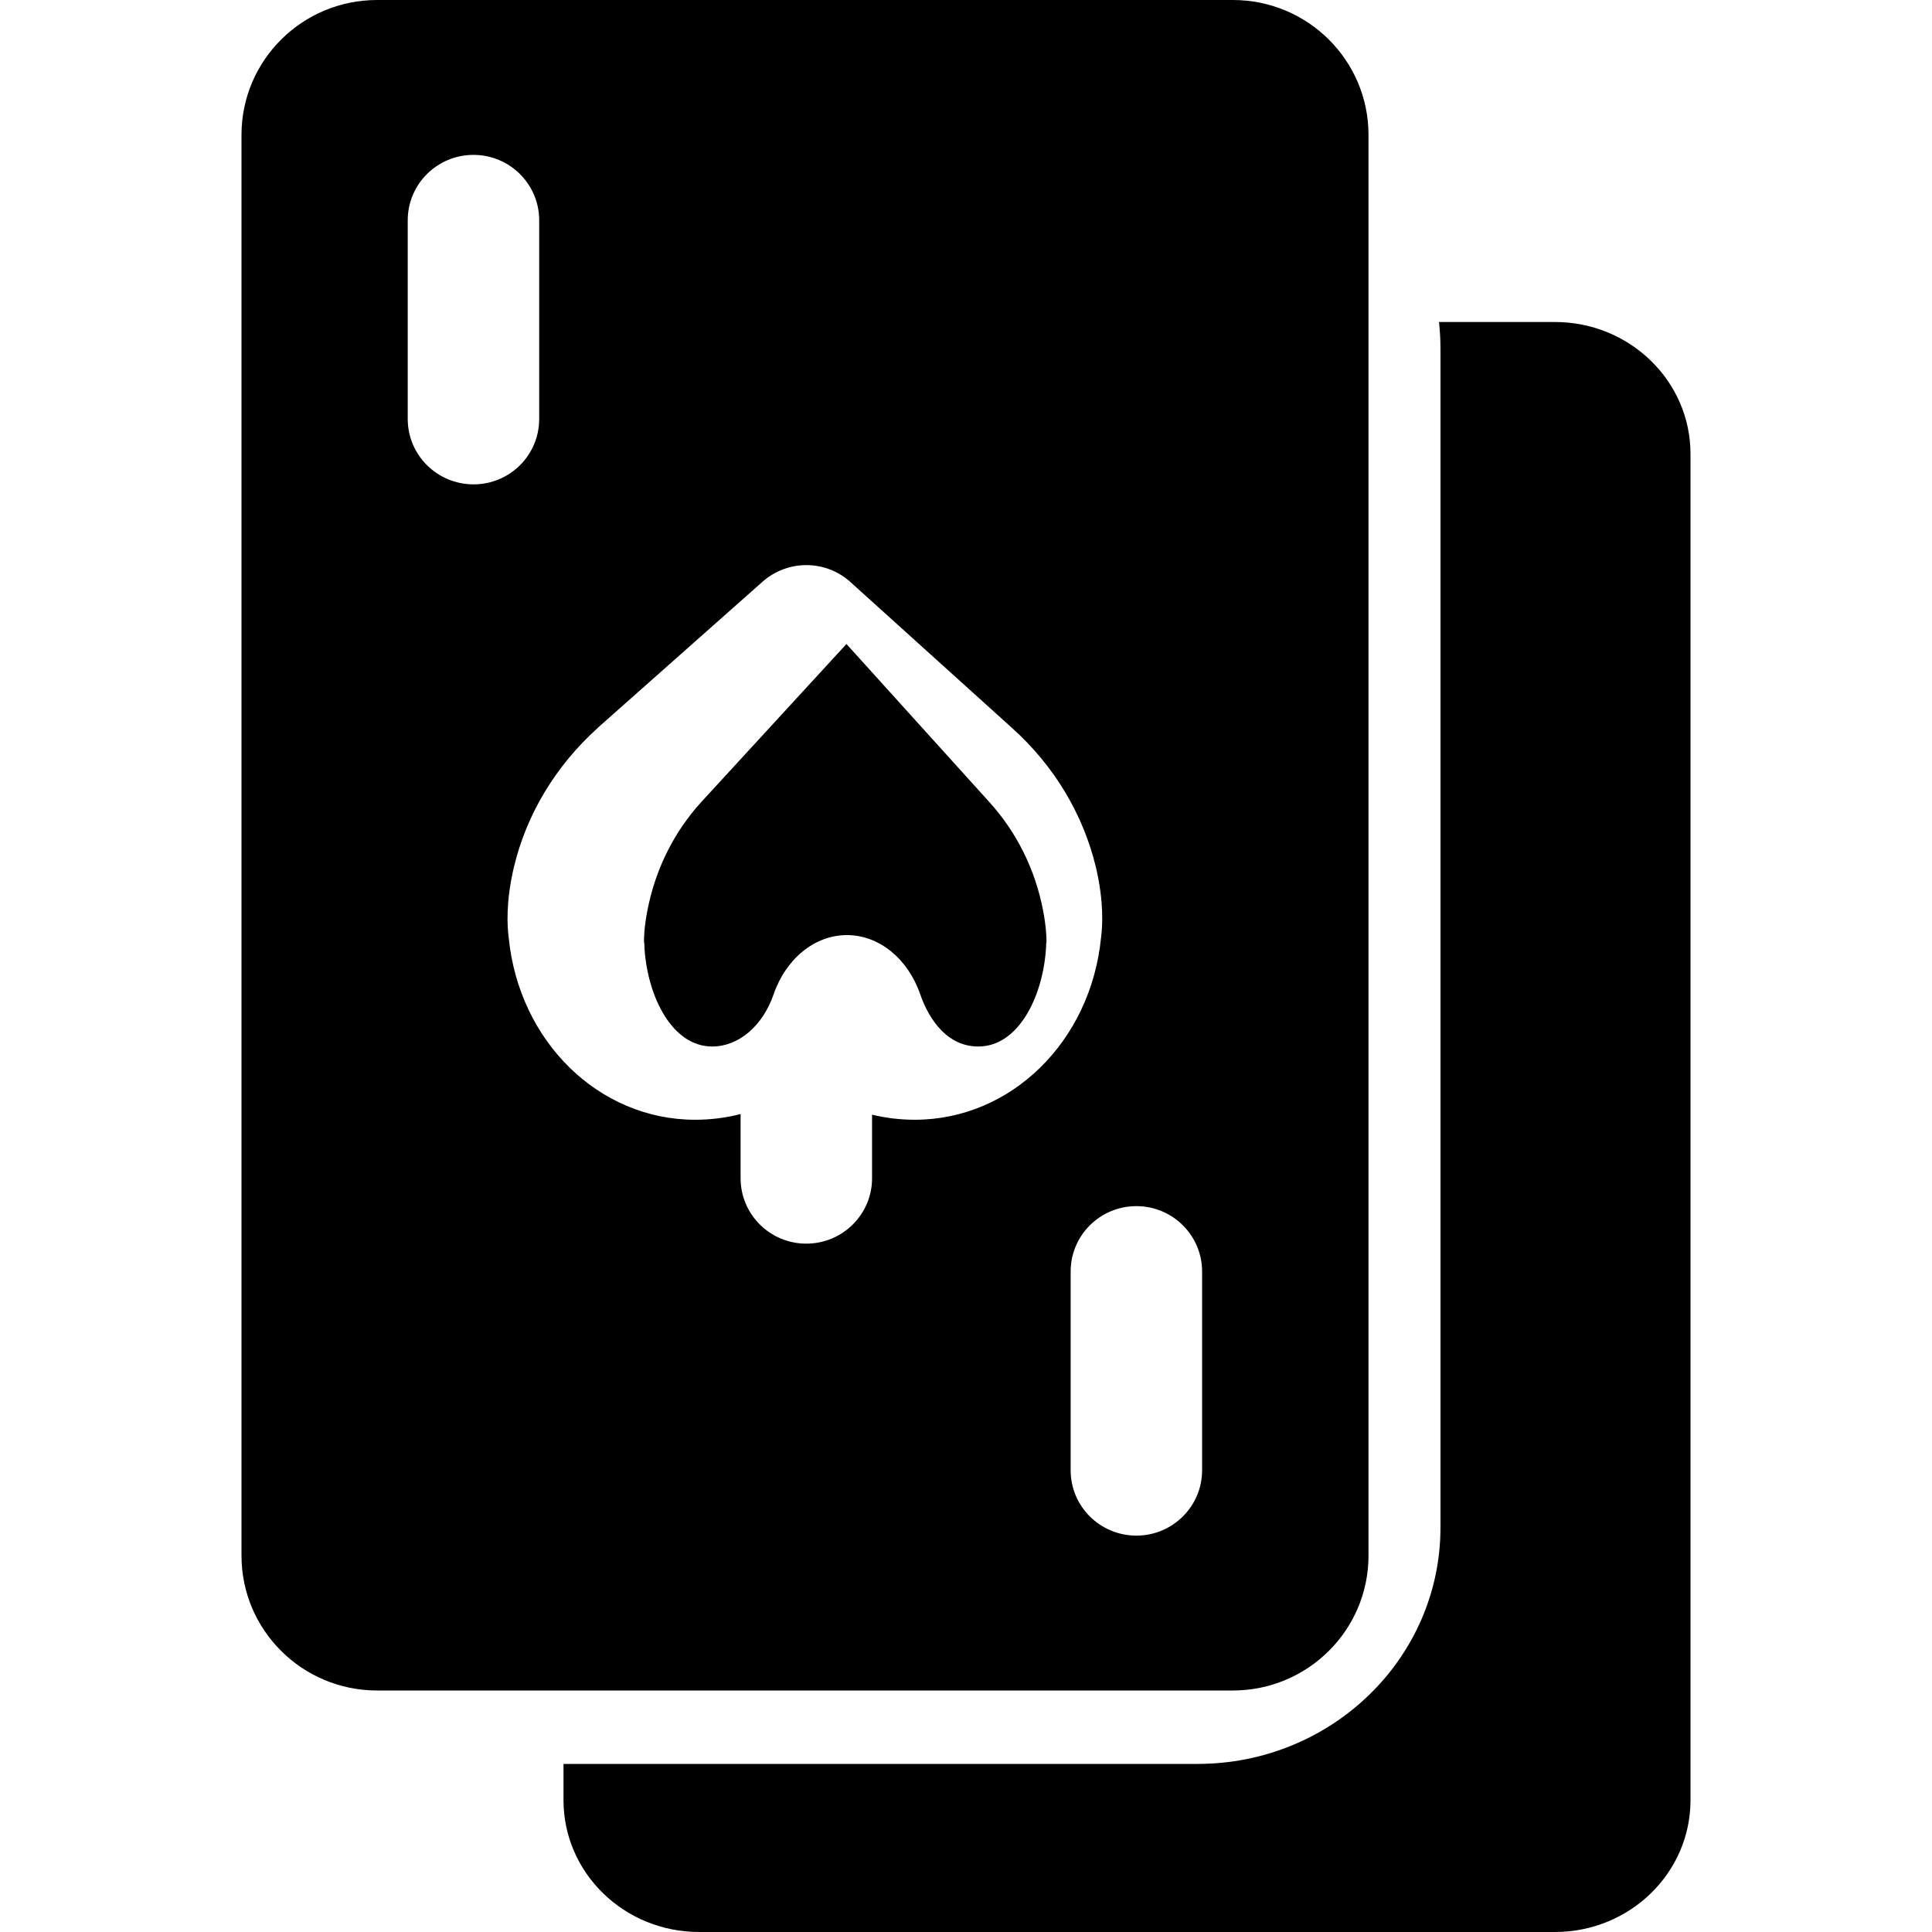 <svg xmlns="http://www.w3.org/2000/svg" width="24" height="24" viewBox="0 0 24 24">
  <g transform="translate(3)">
    <path d="M9.293,9.967 L7.515,8 L5.706,9.969 C5.37,10.34 5.14,10.803 5.043,11.307 C5.003,11.51 4.999,11.645 5,11.701 C5.01,11.741 5.002,11.726 5.007,11.794 C5.05,12.393 5.354,13 5.847,13 C6.174,13 6.473,12.747 6.609,12.355 C6.763,11.907 7.122,11.616 7.521,11.616 C7.919,11.616 8.278,11.907 8.433,12.355 C8.499,12.549 8.704,13 9.153,13 C9.647,13 9.95,12.393 9.993,11.794 C9.999,11.726 9.992,11.741 10,11.701 C10,11.645 9.996,11.51 9.957,11.307 C9.86,10.803 9.63,10.339 9.293,9.967 L9.293,9.967 Z"/>
    <path d="M14,19.325 L14,1.675 C14,0.75 13.246,0 12.315,0 L1.685,0 C0.754,0 0,0.75 0,1.675 L0,19.325 C0,20.25 0.754,21 1.685,21 L12.314,21 C13.245,21 14,20.25 14,19.325 Z M2.065,5.205 L2.065,2.736 C2.065,2.288 2.43,1.924 2.882,1.924 C3.332,1.924 3.698,2.288 3.698,2.736 L3.698,5.205 C3.698,5.653 3.334,6.017 2.882,6.017 C2.43,6.016 2.065,5.653 2.065,5.205 Z M8.363,13.91 C8.181,13.91 8.004,13.888 7.833,13.847 L7.833,14.637 C7.833,15.085 7.467,15.449 7.016,15.449 C6.566,15.449 6.2,15.086 6.2,14.637 L6.2,13.839 C6.017,13.886 5.828,13.91 5.635,13.91 C4.438,13.91 3.446,12.937 3.319,11.645 C3.301,11.509 3.282,11.205 3.383,10.776 C3.54,10.115 3.901,9.516 4.424,9.044 C4.425,9.042 4.427,9.041 4.428,9.039 L6.473,7.226 C6.786,6.95 7.256,6.951 7.565,7.231 L9.573,9.044 C10.096,9.514 10.455,10.114 10.614,10.774 C10.715,11.204 10.696,11.507 10.678,11.643 C10.552,12.937 9.56,13.91 8.363,13.91 Z M11.933,18.264 C11.933,18.712 11.567,19.076 11.117,19.076 C10.666,19.076 10.3,18.714 10.3,18.264 L10.3,15.795 C10.3,15.347 10.665,14.983 11.117,14.983 C11.567,14.983 11.933,15.347 11.933,15.795 L11.933,18.264 Z"/>
    <path d="M16.315,4 L14.876,4 C14.887,4.107 14.894,4.215 14.894,4.324 L14.894,18.976 C14.894,20.598 13.543,21.912 11.875,21.912 L4,21.912 L4,22.362 C4,23.267 4.754,24 5.685,24 L16.315,24 C17.246,24 18,23.267 18,22.362 L18,5.639 C18,4.734 17.246,4 16.315,4 Z"/>
  </g>
</svg>
